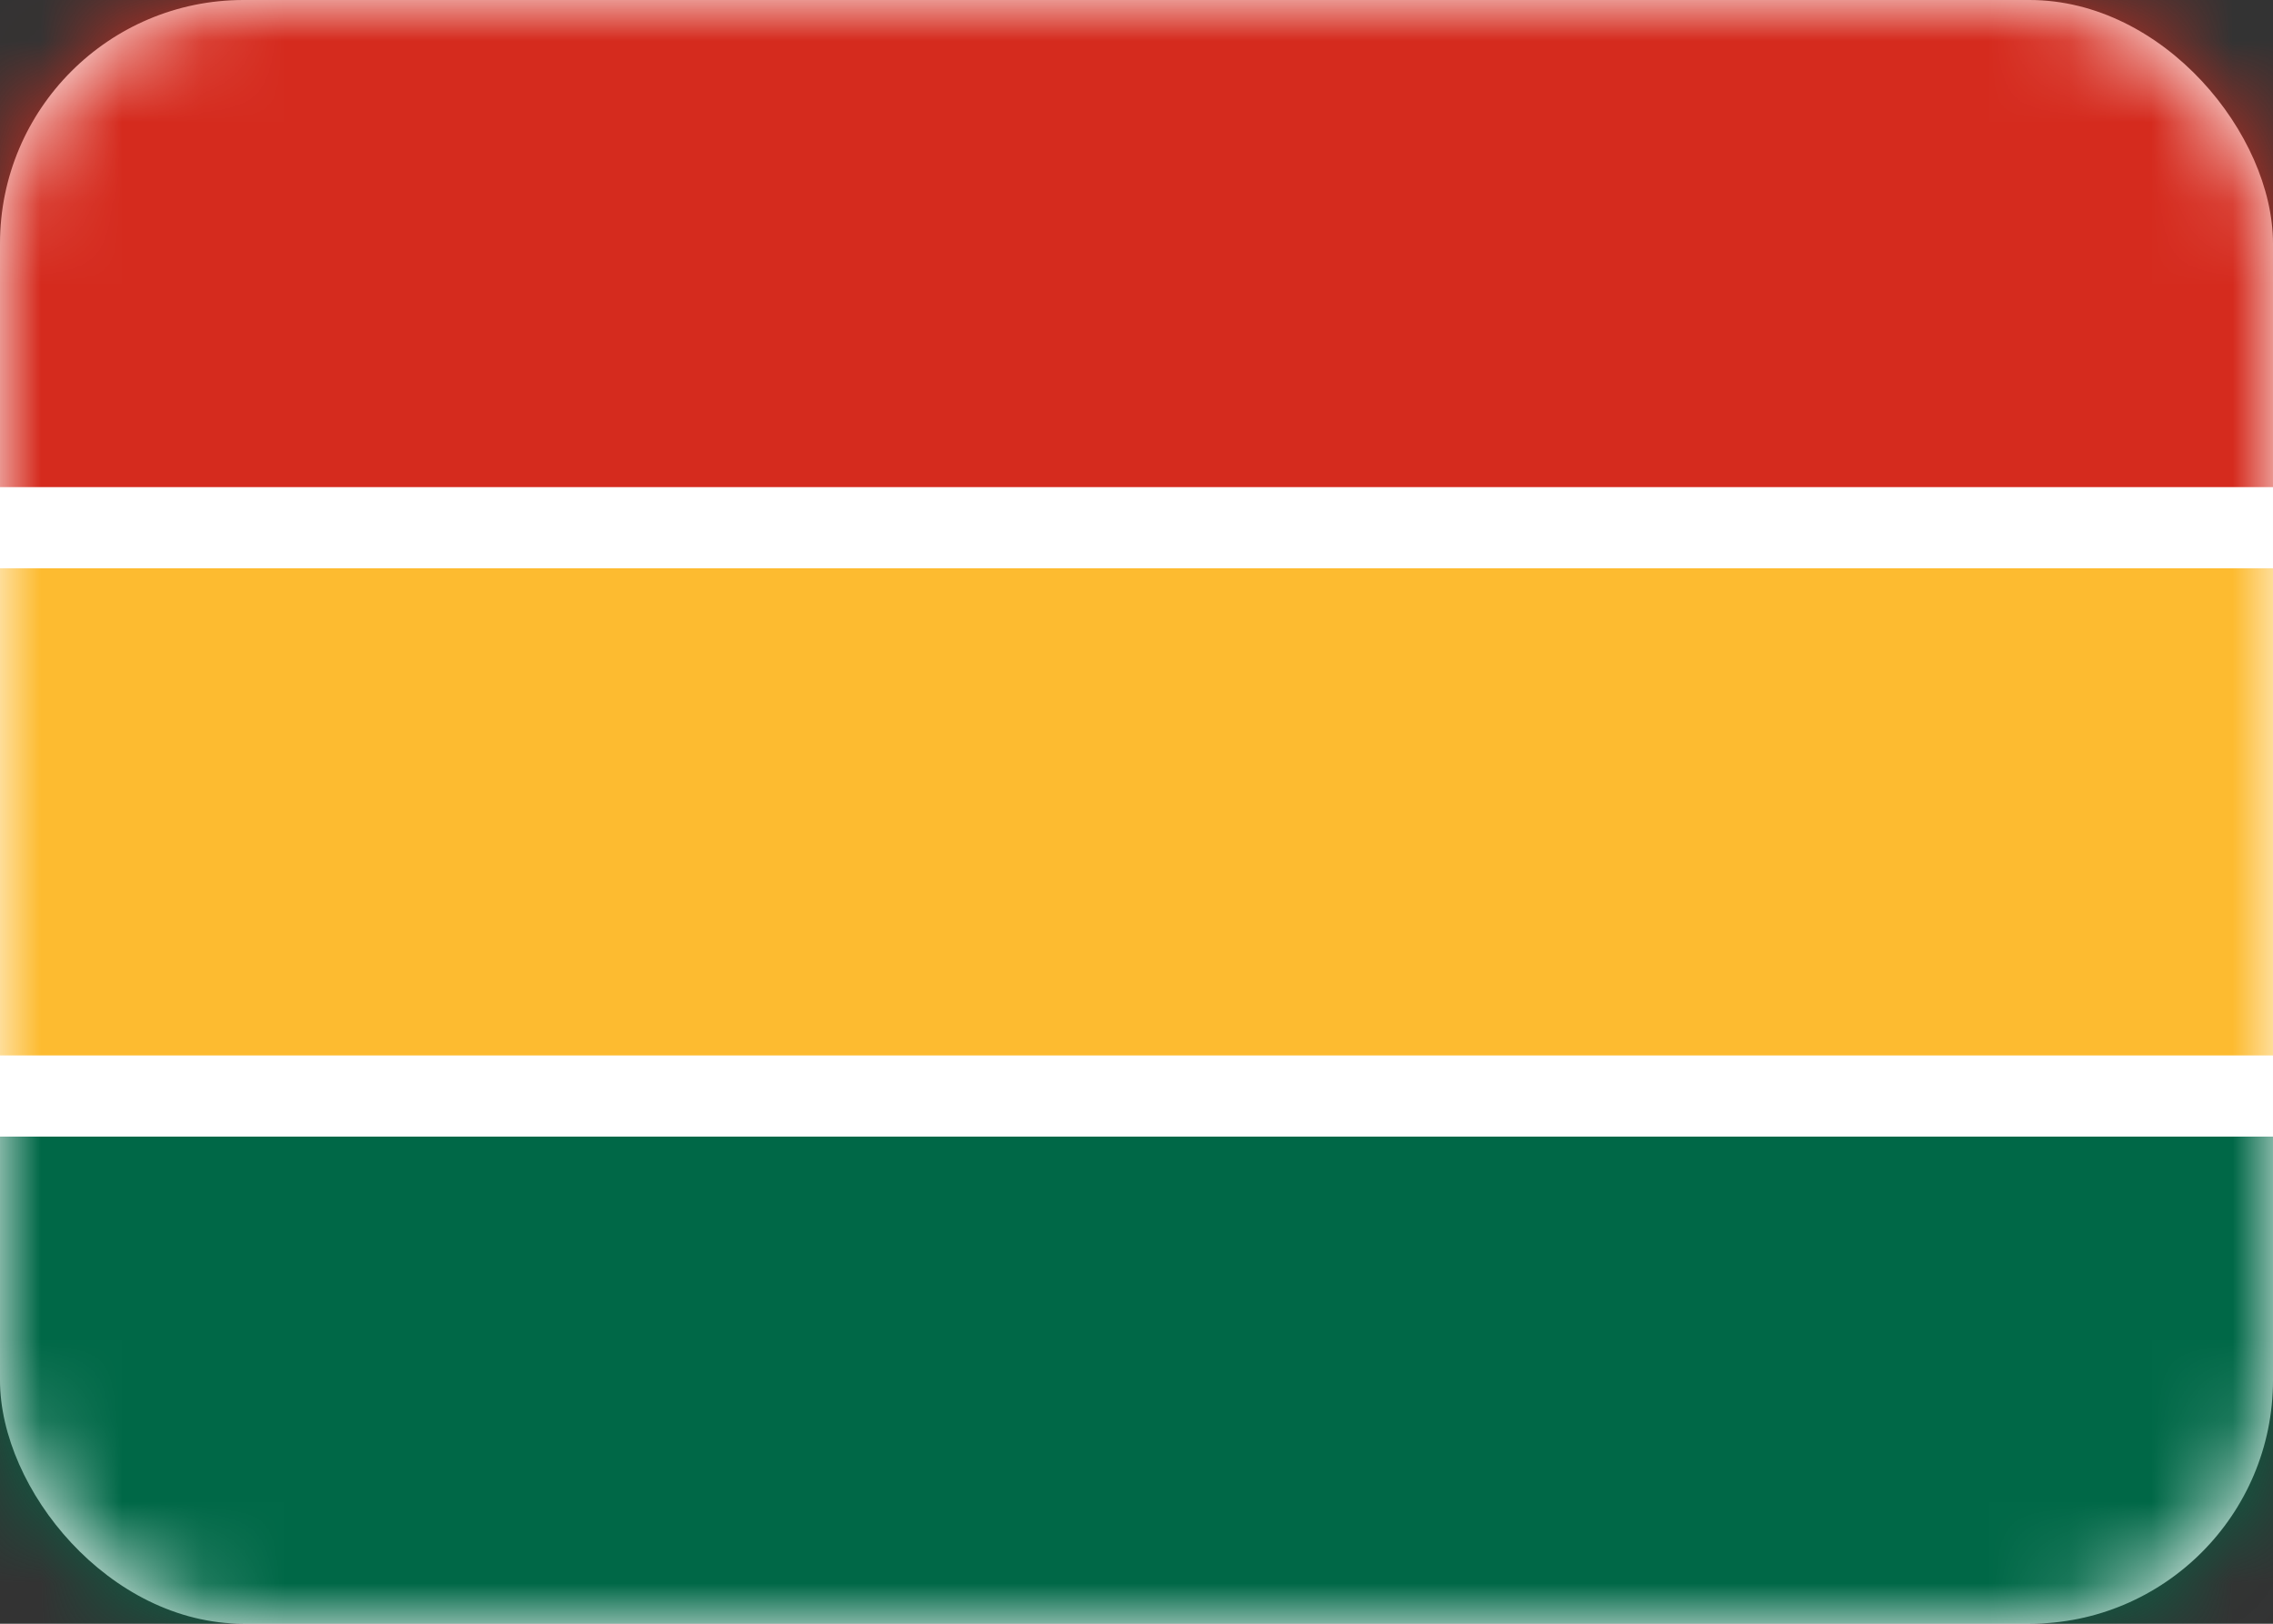 <svg height="20" viewBox="0 0 28 20" width="28" xmlns="http://www.w3.org/2000/svg" xmlns:xlink="http://www.w3.org/1999/xlink">
  <rect x="0" y="0" width="28" height="20" fill="#333333" stroke="none"/>
  <defs>
    <rect id="a" height="20" rx="3" width="28"/>
    <mask id="b" fill="#fff">
      <use fill="#fff" fill-rule="evenodd" xlink:href="#a"/>
    </mask>
  </defs>
  <g fill="none" fill-rule="evenodd">
    <use fill="#fff" xlink:href="#a"/>
    <path d="m0 0h28v6h-28z" fill="#d52b1e" mask="url(#b)"/>
    <path d="m0 7h28v6h-28z" fill="#fdbb30" mask="url(#b)"/>
    <path d="m0 14h28v6h-28z" fill="#006847" mask="url(#b)"/>
  </g>
</svg>
